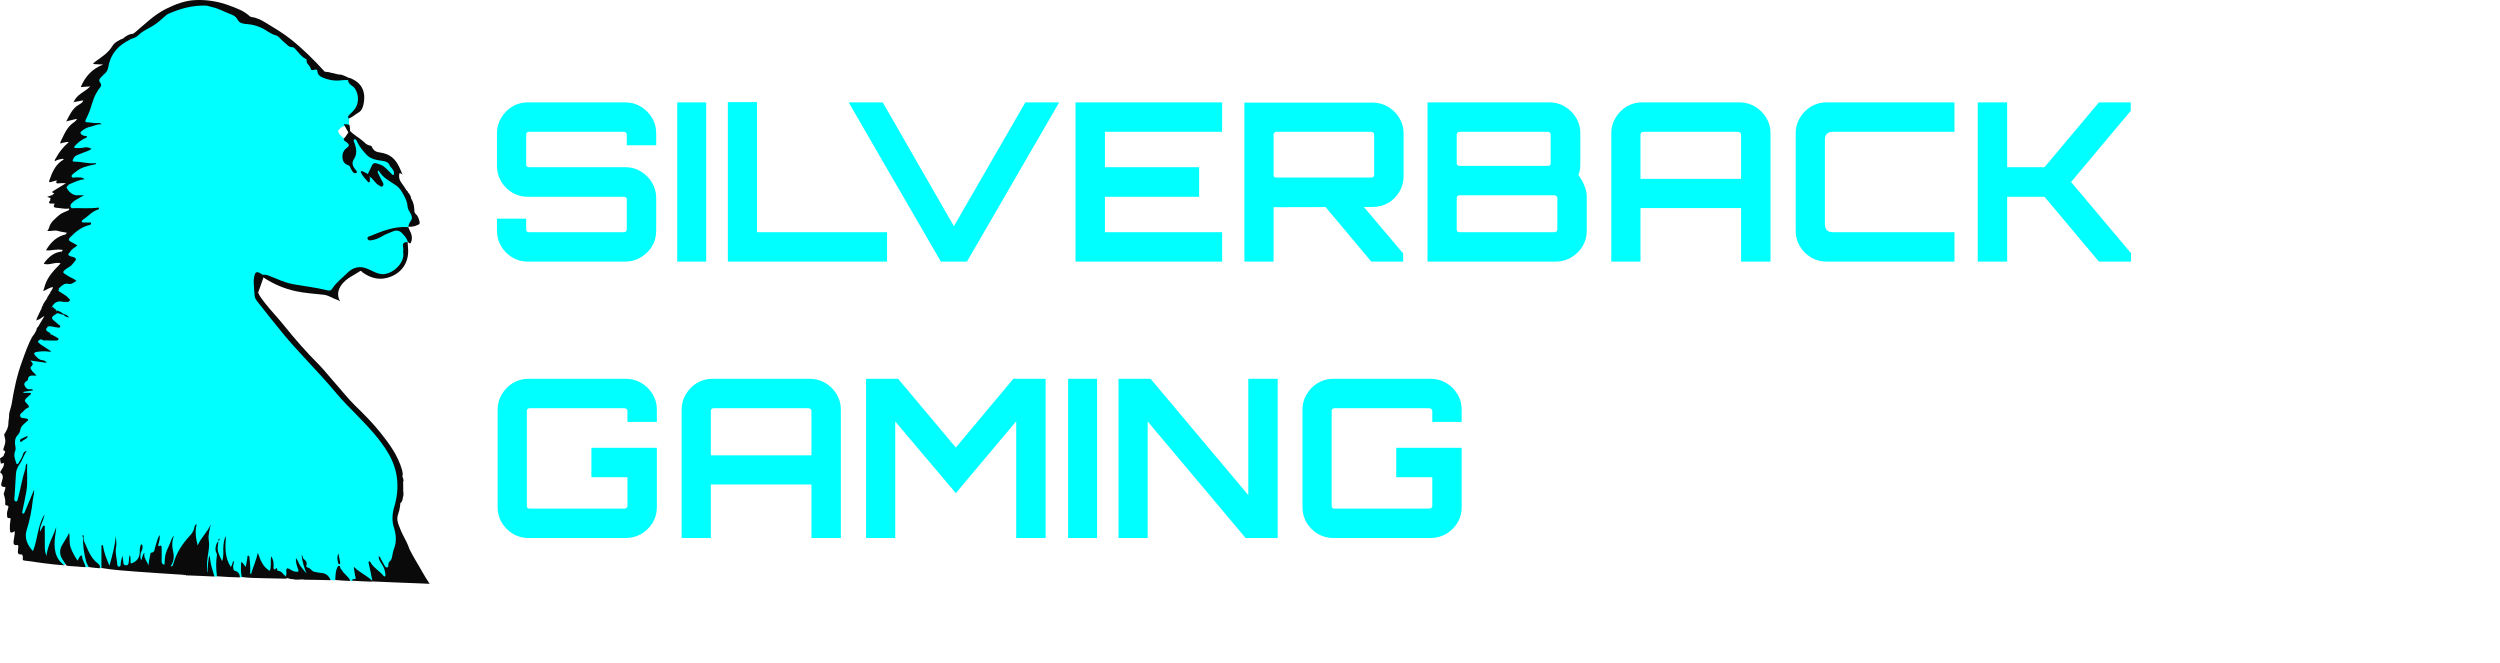 <svg width="407" height="108" viewBox="0 0 407 108" fill="none" xmlns="http://www.w3.org/2000/svg">
<path d="M10.48 91.998C10.546 91.985 10.573 91.952 10.626 91.86C10.739 91.535 10.554 91.365 10.433 91.175C9.811 90.201 9.815 89.425 10.468 88.492C10.756 88.081 10.976 87.633 11.214 87.124C11.013 88.557 11.439 89.762 12.184 90.883C12.584 91.485 12.626 91.492 13.01 90.892C13.041 90.844 13.078 90.8 13.183 90.765C13.381 91.29 13.547 91.841 13.947 92.31C14.104 92.345 14.229 92.354 14.402 92.358C14.568 92.176 14.459 92.022 14.397 91.865C13.874 90.54 13.757 89.133 13.579 87.695C13.58 87.618 13.578 87.585 13.574 87.551C13.566 87.474 13.559 87.58 13.563 87.503C13.566 87.458 13.571 87.462 13.579 87.547C13.693 88.919 14.271 90.059 15.084 91.083C15.453 91.547 15.959 91.897 16.265 92.477C16.342 92.521 16.391 92.532 16.477 92.534C16.688 92.359 16.698 92.139 16.684 91.928C16.625 91.017 16.899 90.115 16.739 89.244C16.789 90.25 17.252 91.161 17.653 92.092C17.688 92.174 17.747 92.281 17.862 92.251C18.019 92.209 18.028 92.053 18.058 91.924C18.381 90.501 18.92 89.119 18.842 87.928C18.757 88.946 18.544 90.269 18.881 91.591C18.919 91.74 18.919 91.899 18.983 92.043C19.068 92.234 19.195 92.371 19.419 92.362C19.657 92.352 19.74 92.181 19.779 91.977C19.847 91.619 19.896 91.258 19.892 91.028C19.875 91.168 19.914 91.439 19.965 91.705C20.024 92.015 20.231 92.165 20.54 92.169C20.869 92.173 21.031 91.989 21.07 91.675C21.094 91.484 21.16 91.296 21.136 91.17C21.14 91.245 21.11 91.392 21.127 91.537C21.159 91.805 21.313 91.926 21.569 91.809C22.156 91.54 22.709 91.247 22.768 90.47C22.802 90.028 22.894 89.588 23.002 89.155C22.905 89.6 22.83 90.049 22.76 90.498C22.739 90.632 22.693 90.763 22.72 90.901C22.75 91.053 22.77 91.226 22.965 91.248C23.131 91.266 23.183 91.121 23.244 90.999C23.311 90.866 23.309 90.708 23.39 90.566C23.363 91.161 23.833 91.55 23.958 92.075C23.981 92.171 24.091 92.215 24.196 92.174C24.319 92.127 24.36 92.013 24.378 91.897C24.433 91.553 24.453 91.204 24.522 90.86C24.593 90.511 24.66 90.18 25.02 89.995C25.198 89.904 25.277 89.708 25.323 89.517C25.474 88.885 25.705 88.277 25.836 87.664C25.822 87.915 25.738 88.173 25.674 88.436C25.607 88.712 25.566 88.982 25.933 89.093C26.179 89.168 26.145 89.39 26.149 89.578C26.159 90.064 26.151 90.549 26.154 91.034C26.154 91.209 26.152 91.384 26.188 91.556C26.239 91.808 26.383 92.002 26.635 92.027C26.942 92.057 26.956 91.764 26.958 91.578C26.972 90.173 27.689 88.986 28.104 87.705C28.138 87.635 28.182 87.745 28.121 87.698C28.109 87.688 28.098 87.704 28.082 87.741C27.886 88.199 27.834 88.675 27.926 89.164C28.107 90.126 28.278 91.084 27.7 91.985C27.635 92.088 27.633 92.212 27.752 92.293C27.859 92.365 27.973 92.35 28.078 92.287C28.276 92.169 28.355 91.964 28.411 91.76C28.888 90.008 29.884 88.576 31.085 87.264C31.432 86.884 31.706 86.449 31.761 86.01C31.54 86.799 31.763 87.65 31.953 88.501C32.031 88.846 32.275 88.884 32.416 88.601C32.89 87.651 33.753 86.956 34.016 86.177C33.882 86.697 33.726 87.467 33.843 88.276C33.917 88.796 33.914 89.323 33.779 89.838C33.529 90.788 33.508 91.756 33.535 92.728C33.539 92.845 33.54 92.963 33.573 93.075C33.611 93.206 33.65 93.356 33.822 93.344C34.005 93.332 34.028 93.168 34.008 93.039C33.899 92.302 34.153 91.576 34.042 90.844C34.171 91.877 34.295 92.909 34.932 93.829C35.054 93.867 35.143 93.875 35.276 93.876C35.509 93.677 35.469 93.441 35.443 93.211C35.348 92.399 35.345 91.589 35.454 90.778C35.48 90.586 35.529 90.379 35.444 90.204C35.134 89.559 35.3 88.922 35.449 88.239C35.501 88.132 35.44 88.21 35.486 88.148C35.524 88.098 35.552 88.04 35.603 88C35.563 88.039 35.534 88.087 35.477 88.162C35.139 89.159 35.33 90.062 35.769 90.935C35.856 91.108 35.936 91.335 36.152 91.321C36.417 91.303 36.433 91.026 36.463 90.831C36.589 90.007 36.478 89.169 36.581 88.342C36.605 88.155 36.565 87.962 36.637 87.793C36.443 88.957 36.619 90.115 36.824 91.27C36.872 91.54 37.043 91.764 37.203 91.981C37.315 92.134 37.418 92.324 37.646 92.299C37.89 92.272 37.814 92 37.947 91.833C37.736 92.661 37.761 92.753 38.386 93.149C38.694 93.344 38.823 93.682 39.088 93.964C39.171 93.995 39.224 93.994 39.316 93.987C39.582 93.714 39.407 93.421 39.407 93.141C39.407 92.738 39.386 92.334 39.415 91.947C39.487 91.919 39.517 91.932 39.55 91.964C39.696 92.107 39.773 92.414 39.997 92.362C40.251 92.303 40.213 91.983 40.268 91.766C40.335 91.503 40.35 91.229 40.419 90.94C40.574 91.567 40.582 92.182 40.573 92.799C40.571 92.974 40.566 93.15 40.611 93.321C40.646 93.455 40.693 93.593 40.866 93.583C41.004 93.576 41.055 93.462 41.084 93.347C41.334 92.373 41.806 91.47 41.976 90.429C42.258 90.846 42.338 91.323 42.518 91.737C42.77 92.316 43.29 92.515 43.63 92.937C43.836 93.194 44.017 93.118 44.116 92.805C44.282 92.278 44.229 91.733 44.249 91.147C44.4 91.556 44.36 91.94 44.388 92.316C44.408 92.58 44.485 92.731 44.805 92.831C45.184 92.949 45.566 93.159 45.878 93.445C46.034 93.588 46.174 93.753 46.42 93.836C46.751 93.803 46.739 93.566 46.765 93.359C46.844 92.7 46.843 92.698 47.455 93.007C47.699 93.13 47.949 93.222 48.224 93.225C48.696 93.228 48.816 93.079 48.678 92.628C48.541 92.184 48.449 91.728 48.294 91.288C48.598 92.037 49.075 92.666 49.6 93.263C49.686 93.361 49.787 93.493 49.935 93.422C50.083 93.351 50.086 93.177 50.021 93.064C49.631 92.389 49.6 91.576 49.215 90.9C49.335 91.093 49.499 91.254 49.633 91.44C49.795 91.666 49.685 91.933 49.745 92.175C49.778 92.31 49.824 92.454 49.945 92.516C50.632 92.872 51.218 93.507 52.051 93.468C52.684 93.439 53.085 93.772 53.496 94.15C53.596 94.241 53.695 94.332 53.845 94.423C54.076 94.462 54.276 94.477 54.524 94.482C54.805 94.097 54.769 93.662 54.833 93.25C54.877 92.966 54.883 92.675 55.138 92.418C55.734 93.164 56.297 93.93 57.075 94.545C57.158 94.578 57.211 94.587 57.303 94.586C58.035 94.211 58.035 94.211 57.878 93.311C57.839 93.085 57.826 92.858 57.822 92.594C58.65 93.368 59.595 93.931 60.552 94.536C60.892 94.37 60.742 94.124 60.678 93.921C60.463 93.234 60.376 92.522 60.243 91.808C60.786 92.545 61.568 93.018 62.167 93.685C62.304 93.838 62.481 94.03 62.711 93.913C62.962 93.785 62.894 93.518 62.877 93.288C62.816 92.43 62.231 91.814 61.914 91.126C62.114 91.431 62.279 91.812 62.506 92.158C62.633 92.351 62.769 92.495 63.009 92.478C63.281 92.459 63.294 92.226 63.386 92.033C63.768 91.232 64.002 90.386 64.268 89.542C64.66 88.299 64.666 87.067 64.299 85.882C63.938 84.718 64.027 83.632 64.35 82.517C65.288 79.282 64.922 76.223 63.139 73.358C62.276 71.974 61.246 70.719 60.139 69.531C57.534 66.736 54.875 63.993 52.409 61.064C51.242 59.679 49.953 58.393 48.712 57.07C47.256 55.518 45.958 53.834 44.57 52.226C43.698 51.216 42.914 50.137 42.101 49.08C41.812 48.705 41.598 48.3 41.567 47.771C41.605 46.897 41.383 46.071 41.529 45.238C41.666 44.457 41.745 44.406 42.456 44.708C42.545 44.746 42.631 44.789 42.763 44.839C43.628 44.916 44.349 45.299 45.091 45.607C46.16 46.051 47.255 46.37 48.402 46.556C49.971 46.809 51.549 47.02 53.098 47.384C53.575 47.496 53.986 47.433 54.276 47.015C55.044 45.907 56.096 45.096 57.088 44.221C57.831 43.567 58.688 43.536 59.569 43.846C60.001 43.999 60.423 44.188 60.839 44.391C63.115 45.502 65.794 43.791 65.809 41.225C65.811 40.915 65.834 40.603 65.8 40.296C65.755 39.889 65.899 39.621 66.311 39.449C66.394 39.357 66.431 39.288 66.428 39.208C66.394 38.245 65.029 37.208 64.109 37.471C63.407 37.672 62.743 37.98 62.103 38.332C61.68 38.565 61.242 38.756 60.776 38.875C60.563 38.929 60.332 39.024 60.129 38.814C60.215 38.539 60.468 38.517 60.672 38.445C61.233 38.248 61.794 38.056 62.336 37.807C63.272 37.378 64.239 37.101 65.284 37.198C65.629 37.23 65.972 37.176 66.345 37.046C66.413 37.013 66.439 36.998 66.498 36.951C66.712 36.625 66.84 36.304 67.025 36.008C67.387 35.426 67.082 34.893 66.768 34.343C66.62 33.981 66.533 33.649 66.467 33.303C66.233 32.084 65.618 31.044 64.733 30.223C64.311 29.832 63.771 29.532 63.282 29.194C62.761 28.834 62.213 28.506 61.912 27.902C61.846 27.769 61.729 27.619 61.548 27.696C61.348 27.781 61.37 27.975 61.405 28.149C61.447 28.36 61.56 28.544 61.651 28.735C61.81 29.067 61.984 29.391 62.144 29.721C62.202 29.843 62.258 29.99 62.131 30.095C62 30.203 61.876 30.098 61.768 30.023C61.483 29.826 61.216 29.61 61.002 29.327C60.818 29.082 60.635 28.825 60.278 28.732C60.014 28.886 60.143 29.173 59.979 29.392C59.559 29.053 59.281 28.611 58.93 28.117C59.317 28.104 59.546 28.372 59.882 28.367C60.291 28.169 60.326 27.768 60.476 27.442C60.812 26.711 60.983 26.634 61.723 26.898C62.13 27.043 62.48 27.272 62.789 27.571C63.039 27.813 63.272 28.072 63.529 28.306C63.693 28.456 63.865 28.703 64.114 28.545C64.365 28.386 64.346 28.065 64.222 27.86C63.735 27.053 63.403 26.076 62.212 26.02C60.506 25.938 59.398 24.927 58.57 23.518C58.394 23.219 58.243 22.9 57.984 22.659C57.884 22.566 57.762 22.49 57.619 22.561C57.474 22.633 57.468 22.776 57.482 22.914C57.51 23.205 57.573 23.494 57.673 23.764C57.928 24.451 57.864 25.123 57.512 25.728C57.095 26.442 57.201 27.049 57.691 27.65C57.748 27.719 57.825 27.797 57.77 27.91L56.065 26.135C55.762 25.535 55.93 24.756 56.463 24.287C57.022 23.796 57.054 23.546 56.522 23.01C56.144 22.628 54.836 21.77 55.089 21.205L55.529 20.759L56.411 20.314C56.851 20.314 56.964 20.611 56.851 20.314C56.767 20.094 56.825 19.631 56.865 19.359C56.815 18.802 57.216 18.56 57.514 18.29C58.557 17.343 58.611 16.195 58.23 14.952C58.085 14.481 57.791 14.083 57.406 13.793C57.12 13.578 56.914 13.319 56.697 12.997C56.33 12.823 55.982 12.859 55.642 12.905C54.69 13.035 53.775 12.87 52.874 12.58C52.374 12.419 51.985 12.13 51.826 11.593C51.768 11.397 51.651 11.18 51.448 11.206C50.611 11.316 50.436 10.615 50.19 10.107C50.014 9.743 49.827 9.462 49.511 9.218C49.069 8.878 48.695 8.455 48.328 8.032C48.161 7.841 47.997 7.612 47.752 7.567C46.775 7.387 46.236 6.558 45.501 6.028C45.191 5.804 44.908 5.577 44.551 5.418C43.785 5.075 43.103 4.572 42.333 4.219C41.814 3.981 41.33 3.757 40.754 3.782C40.408 3.798 40.074 3.739 39.732 3.657C39.251 3.54 38.897 3.298 38.647 2.875C38.406 2.468 38.035 2.243 37.586 2.138C37.131 2.033 36.711 1.851 36.34 1.561C36.248 1.49 36.154 1.411 36.043 1.385C34.748 1.084 33.499 0.599 32.109 0.767C30.451 0.966 28.882 1.419 27.37 2.101C26.677 2.414 26.212 3.047 25.607 3.49C25.063 3.889 24.548 4.321 23.893 4.532C23.576 4.634 23.325 4.858 23.085 5.08C22.554 5.569 21.96 5.953 21.259 6.249C19.205 7.163 17.878 8.639 17.466 10.864C17.362 11.422 17.024 11.8 16.639 12.157C16.188 12.576 15.839 13.008 16.207 13.672C16.324 13.883 16.194 14.082 16.069 14.262C15.34 15.305 14.864 16.456 14.57 17.698C14.441 18.243 14.123 18.725 13.906 19.243C13.655 19.839 13.744 19.983 14.381 20.082C14.914 20.166 15.446 20.221 15.78 20.163C15.244 20.324 14.489 20.453 13.808 20.815C13.453 21.004 13.028 21.192 13.017 21.657C13.006 22.062 13.445 22.14 13.765 22.321C13.3 22.642 12.831 22.876 12.472 23.256C12.257 23.484 11.861 23.685 12.012 24.05C12.149 24.382 12.553 24.246 12.849 24.266C13.158 24.287 13.46 24.216 13.765 24.181C13.986 24.156 14.218 24.115 14.477 24.306C13.829 24.64 13.153 24.797 12.535 25.091C12.16 25.268 11.907 25.529 11.757 25.902C11.636 26.198 11.736 26.447 12.054 26.445C13.069 26.439 14.047 26.885 15.074 26.677C14.051 26.885 13.056 27.156 12.231 27.85C12.083 27.974 11.93 28.094 11.803 28.24C11.655 28.411 11.428 28.574 11.542 28.836C11.643 29.067 11.897 29.031 12.103 29.042C12.466 29.061 12.831 29.027 13.22 29.074C12.621 29.287 12.044 29.484 11.488 29.737C11.186 29.874 10.905 30.042 10.774 30.425C10.82 31.123 11.629 31.874 12.363 31.94C12.61 31.963 12.858 31.963 13.113 31.936C12.517 32.27 11.889 32.55 11.427 33.133C11.382 33.25 11.377 33.332 11.375 33.457C11.376 33.526 11.379 33.554 11.392 33.623C11.46 33.799 11.555 33.899 11.72 33.986C13.059 34.12 14.361 34.017 15.661 34.056C14.806 34.403 14.183 35.107 13.439 35.64C13.277 35.756 13.159 35.921 13.24 36.139C13.312 36.335 13.498 36.352 13.671 36.37C13.918 36.397 14.168 36.373 14.48 36.398C14.345 36.542 14.2 36.555 14.077 36.6C13.03 36.987 12.15 37.623 11.396 38.444C10.966 38.912 11.013 39.196 11.554 39.562C11.758 39.7 12.011 39.762 12.197 39.979C12.002 40.305 11.619 40.425 11.386 40.758C11.352 40.815 11.34 40.838 11.292 40.931C11.244 41.023 11.231 41.046 11.199 41.102C11.167 41.159 11.154 41.182 11.124 41.24C11.074 41.351 11.053 41.428 11.063 41.55C11.221 41.862 11.505 41.891 11.758 41.966C12.108 42.07 12.194 42.245 11.956 42.553C11.742 42.829 11.529 43.1 11.23 43.292C11.02 43.428 10.809 43.564 10.612 43.719C10.062 44.152 10.073 44.453 10.647 44.829C11.161 45.166 11.713 45.434 12.24 45.708C11.785 45.959 11.311 46.097 10.765 46.043C10.425 46.01 10.117 46.254 9.819 46.509C9.775 46.559 9.758 46.58 9.696 46.664C9.635 46.751 9.62 46.773 9.584 46.828C9.551 46.885 9.538 46.909 9.51 46.969C9.461 47.109 9.435 47.214 9.443 47.363C9.643 47.779 10.059 47.847 10.357 48.077C10.637 48.294 11.15 48.524 11.043 48.826C10.916 49.183 10.405 48.975 10.059 48.932C9.317 48.84 8.725 49.147 8.379 49.869C8.445 50.1 8.626 50.175 8.784 50.326C8.892 50.413 8.974 50.471 9.074 50.567C9.125 50.606 9.146 50.62 9.204 50.651C9.625 50.785 9.952 51.037 10.372 51.172C10.533 51.276 10.652 51.377 10.886 51.412C10.655 51.392 10.543 51.295 10.387 51.196C10.03 51.06 9.733 50.854 9.326 50.907C9.135 50.956 8.999 51.029 8.869 51.11C8.235 51.507 8.198 51.902 8.758 52.379C9.015 52.598 9.283 52.803 9.538 53.096C8.906 53.207 8.347 52.815 7.75 53.111C7.255 53.643 7.265 53.77 7.81 54.177C7.918 54.258 8.03 54.333 8.163 54.45C8.514 54.714 8.893 54.862 9.28 55.21C8.585 55.35 7.97 55.264 7.323 55.277C7.111 55.244 6.954 55.154 6.782 55.139C6.513 55.116 6.271 55.209 6.137 55.442C5.991 55.697 6.184 55.889 6.353 56.043C6.784 56.433 7.278 56.732 7.827 57.058C7.286 56.987 6.793 57.073 6.297 57.071C5.983 57.069 5.659 57.131 5.519 57.462C5.379 57.793 5.636 58.002 5.829 58.215C6.14 58.556 6.518 58.766 7.098 58.807C6.47 58.784 5.971 58.661 5.466 58.589C4.915 58.51 4.838 58.624 5.069 59.134C5.129 59.265 5.187 59.399 5.071 59.509C4.647 59.914 4.931 60.238 5.175 60.57C5.277 60.709 5.426 60.806 5.554 60.998C4.97 60.932 4.497 61.024 4.38 61.695C4.362 61.803 4.245 61.88 4.161 61.96C3.884 62.219 3.732 62.519 3.911 62.894C4.099 63.289 4.376 63.559 4.841 63.478C4.587 63.545 4.301 63.524 4.028 63.593C3.872 63.632 3.713 63.71 3.726 63.891C3.738 64.049 3.908 64.062 4.038 64.096C4.236 64.149 4.456 64.059 4.647 64.18C4.622 64.341 4.488 64.4 4.397 64.491C3.763 65.13 3.754 65.134 4.286 65.865C4.452 66.093 4.429 66.239 4.208 66.39C3.887 66.609 3.612 66.883 3.368 67.183C2.975 67.669 3.103 68.036 3.706 68.206C3.885 68.257 4.087 68.251 4.255 68.426C4.059 68.758 3.673 68.903 3.502 69.224C3.134 69.921 2.881 70.681 2.379 71.306C2.345 71.35 2.325 71.415 2.328 71.471C2.397 72.625 2.08 73.776 2.311 74.931C2.342 75.084 2.384 75.233 2.463 75.368C2.684 75.748 2.904 75.752 3.143 75.391C3.432 74.954 3.675 74.496 3.835 73.994C3.613 74.641 3.241 75.196 2.877 75.769C2.576 76.242 2.425 76.83 2.401 77.429C2.356 78.571 2.313 79.714 2.193 80.851C2.178 80.987 2.174 81.123 2.195 81.258C2.233 81.505 2.323 81.723 2.609 81.734C2.869 81.744 2.974 81.538 3.03 81.326C3.182 80.745 3.352 80.168 3.485 79.581C3.717 78.56 3.908 77.528 4.221 76.527C4.285 76.323 4.317 76.111 4.265 75.892C4.364 78.246 4.175 80.567 3.568 82.847C3.494 83.125 3.314 83.539 3.688 83.674C4.128 83.834 4.177 83.35 4.305 83.075C4.723 82.181 5.112 81.273 5.322 80.722C5.01 82.455 4.725 84.6 4.096 86.677C3.857 87.469 4.136 88.249 4.562 88.952C4.612 89.034 4.669 89.115 4.736 89.183C4.955 89.403 4.982 89.917 5.374 89.829C5.719 89.751 5.68 89.284 5.779 88.985C6.046 88.174 6.246 87.349 6.328 86.491C6.406 85.685 6.766 84.953 7.047 84.204C6.81 84.934 6.419 85.617 6.397 86.451C6.431 86.517 6.45 86.54 6.512 86.573C6.821 86.487 6.86 86.197 7.09 85.957C7.159 86.34 7.116 86.676 7.127 87.006C7.156 87.916 7.065 88.83 7.189 89.737C7.21 89.891 7.236 90.045 7.285 90.192C7.323 90.304 7.375 90.422 7.506 90.433C7.674 90.447 7.75 90.313 7.766 90.177C7.921 88.884 8.674 87.791 8.949 86.539C8.96 86.49 8.989 86.443 8.956 86.499C8.707 87.752 8.513 89.114 9.052 90.449C9.321 91.115 9.688 91.739 10.48 91.998Z" fill="#00FFFF"/>
<path d="M10.47 92.035C8.881 90.874 8.756 89.199 8.957 87.421C9.018 86.883 9.134 86.353 9.157 85.802C8.663 87.325 7.772 88.697 7.561 90.492C7.374 89.954 7.295 89.565 7.296 89.156C7.297 88.091 7.298 87.027 7.291 85.962C7.29 85.822 7.369 85.612 7.161 85.571C7.011 85.542 6.963 85.725 6.901 85.842C6.784 86.064 6.67 86.287 6.52 86.531C6.438 85.802 6.856 85.183 7.05 84.501C7.122 84.25 7.226 84.008 7.254 83.744C6.093 85.573 6.157 87.787 5.369 89.719C4.582 88.916 3.913 87.648 4.317 86.393C4.846 84.755 5.158 83.067 5.35 81.353C5.41 80.82 5.624 80.305 5.546 79.738C5.214 80.528 4.881 81.317 4.55 82.107C4.378 82.517 4.214 82.93 4.035 83.337C3.978 83.468 3.939 83.682 3.732 83.604C3.541 83.533 3.622 83.35 3.652 83.201C3.869 82.123 4.102 81.048 4.296 79.966C4.56 78.485 4.339 76.989 4.43 75.434C4.068 75.698 4.216 76.049 4.125 76.322C3.597 77.92 3.358 79.592 2.911 81.211C2.86 81.395 2.846 81.645 2.601 81.629C2.312 81.611 2.322 81.343 2.341 81.133C2.463 79.785 2.492 78.431 2.6 77.084C2.642 76.562 2.85 76.025 3.192 75.561C3.654 74.932 3.823 74.138 4.365 73.403C3.909 73.481 3.809 73.738 3.741 73.981C3.597 74.493 3.291 74.914 3.033 75.363C2.902 75.59 2.734 75.664 2.638 75.373C2.43 74.74 2.174 74.102 2.471 73.419C2.67 72.963 2.415 72.514 2.434 72.054C2.452 71.604 2.518 71.218 2.828 70.891C3.083 70.623 3.253 70.335 3.318 69.943C3.419 69.331 3.949 69.003 4.362 68.607C4.451 68.521 4.641 68.487 4.578 68.309C4.526 68.162 4.358 68.19 4.239 68.139C3.922 68.005 3.424 68.204 3.294 67.767C3.166 67.334 3.647 67.174 3.865 66.9C4.007 66.72 4.175 66.554 4.397 66.465C4.776 66.313 4.794 66.135 4.501 65.837C3.888 65.214 3.9 65.2 4.544 64.578C4.654 64.472 4.779 64.38 4.9 64.286C4.976 64.227 5.072 64.174 5.039 64.061C5.005 63.944 4.889 63.958 4.797 63.957C4.473 63.954 4.149 63.956 3.826 63.956C3.819 63.904 3.811 63.851 3.804 63.799C4.326 63.716 4.847 63.632 5.404 63.543C5.272 63.296 5.061 63.363 4.901 63.377C4.439 63.417 4.182 63.167 4.013 62.784C3.834 62.375 4.128 62.182 4.392 61.981C4.437 61.946 4.527 61.917 4.528 61.882C4.577 60.87 5.354 61.213 5.939 61.144C5.653 60.765 5.243 60.544 5.063 60.13C5.016 60.02 4.882 59.924 5.009 59.771C5.446 59.245 5.442 59.243 4.946 58.692C5.839 58.818 6.678 58.937 7.587 59.066C7.407 58.704 7.092 58.664 6.851 58.631C6.336 58.562 6.044 58.211 5.729 57.876C5.459 57.59 5.546 57.362 5.91 57.304C6.583 57.196 7.264 57.14 7.945 57.241C8.055 57.257 8.157 57.326 8.316 57.195C7.824 56.873 7.353 56.566 6.885 56.257C6.756 56.173 6.61 56.1 6.514 55.986C6.393 55.841 6.063 55.732 6.242 55.502C6.386 55.318 6.648 55.117 6.943 55.362C7.01 55.417 7.121 55.418 7.254 55.444C7.442 55.269 7.67 55.287 7.853 55.199C8.156 55.054 8.43 54.886 8.247 54.432C8.194 54.126 7.945 54.105 7.779 53.998C7.447 53.783 7.4 53.559 7.74 53.264C7.869 52.8 7.541 52.864 7.328 52.877C6.954 52.9 6.595 53.01 6.216 53.204C6.097 53.279 6.038 53.347 5.976 53.468C5.926 53.752 6.034 54.048 5.687 54.214C5.623 54.28 5.595 54.324 5.554 54.406C5.508 54.551 5.422 54.616 5.315 54.719C4.548 56.055 4.089 57.481 3.577 58.879C2.767 61.087 2.279 63.382 1.909 65.704C1.82 66.26 1.591 66.782 1.487 67.384C1.487 67.584 1.478 67.737 1.472 67.936C1.421 68.301 1.36 68.619 1.361 68.946C1.364 69.61 1.054 70.154 0.682 70.719C0.686 70.993 0.804 71.2 0.833 71.47C0.962 72.081 0.7 72.576 0.537 73.132C0.544 73.2 0.551 73.226 0.583 73.285C0.786 73.412 0.939 73.512 0.774 73.748C0.676 73.888 0.61 74.046 0.575 74.259C0.548 74.591 0.548 74.882 0.583 75.214C0.793 75.844 0.378 76.221 0.09 76.73C0.051 76.835 0.047 76.862 0.045 76.932C0.64 77.359 0.46 77.85 0.297 78.394C0.187 78.76 0.012 79.297 0.761 79.279C0.933 79.274 0.887 79.433 0.858 79.542C0.808 79.729 0.754 79.915 0.7 80.101C0.662 80.231 0.576 80.379 0.618 80.494C0.805 80.998 0.903 81.507 0.845 82.048C0.834 82.157 0.926 82.291 1.052 82.293C1.487 82.297 1.379 82.56 1.304 82.805C1.208 83.121 1.109 83.441 1.147 83.773C1.176 84.027 1.056 84.399 1.568 84.338C1.793 84.311 1.713 84.57 1.695 84.698C1.632 85.159 1.582 85.619 1.601 86.086C1.629 86.788 1.775 86.867 2.401 86.477C2.43 87.04 2.266 87.561 2.213 88.094C2.175 88.476 2.207 88.824 2.777 88.734C2.857 88.716 2.9 88.717 2.957 88.766C3.011 89.087 2.952 89.371 2.916 89.657C2.872 90.002 2.924 90.298 3.374 90.252C3.613 90.228 3.66 90.388 3.723 90.597C3.73 90.724 3.726 90.812 3.708 90.942C3.692 91.135 3.736 91.224 3.914 91.248C6.08 91.535 8.238 91.895 10.47 92.035Z" fill="#090A09"/>
<path d="M41.45 47.716C41.368 48.282 41.604 48.716 41.901 49.093C43.342 50.921 44.778 52.752 46.265 54.54C47.31 55.798 48.418 57.004 49.528 58.205C51.356 60.185 53.198 62.149 54.929 64.22C55.903 65.385 57.001 66.446 58.059 67.538C59.987 69.531 61.925 71.526 63.31 73.956C64.85 76.657 65.074 79.54 64.186 82.519C63.852 83.642 63.767 84.737 64.139 85.913C64.498 87.043 64.596 88.255 64.111 89.424C64.008 89.671 63.973 89.946 63.914 90.209C63.82 90.632 63.822 91.081 63.437 91.402C63.286 91.527 63.221 91.762 63.22 91.987C63.219 92.137 63.25 92.321 63.045 92.367C62.846 92.412 62.725 92.294 62.635 92.124C62.434 91.75 62.233 91.375 62.018 91.009C61.928 90.855 61.921 90.626 61.638 90.563C61.649 91.181 62.024 91.617 62.303 92.071C62.587 92.535 62.685 93.032 62.753 93.549C62.764 93.636 62.745 93.768 62.689 93.814C62.571 93.909 62.472 93.791 62.404 93.706C61.787 92.94 60.86 92.483 60.356 91.604C60.291 91.491 60.224 91.316 60.065 91.414C59.938 91.492 60.014 91.655 60.043 91.788C60.24 92.668 60.432 93.548 60.596 94.454C60.526 94.52 60.511 94.567 60.543 94.654C63.158 94.782 65.749 94.878 68.339 94.975C68.857 94.994 69.374 95.018 69.942 95.043C69.117 93.838 68.441 92.505 67.663 91.236C67.309 90.659 67.001 90.052 66.672 89.417C66.391 88.59 65.997 87.859 65.614 87.124C65.308 86.538 65.08 85.924 64.848 85.309C64.642 84.764 64.624 84.215 64.83 83.662C64.972 83.282 65.066 82.888 65.123 82.443C65.132 82.251 65.146 82.103 65.174 81.925C65.599 81.596 65.531 81.101 65.676 80.642C65.734 80.24 65.597 79.89 65.646 79.49C65.63 79.13 65.629 78.817 65.635 78.451C65.772 78.182 65.644 77.984 65.571 77.742C65.535 77.648 65.523 77.594 65.523 77.499C65.608 77.138 65.537 76.83 65.447 76.481C64.768 74.132 63.382 72.247 61.919 70.415C60.664 68.842 59.241 67.423 57.805 66.021C56.572 64.818 55.529 63.447 54.38 62.171C53.515 61.21 52.732 60.177 51.817 59.26C49.839 57.278 47.993 55.176 46.24 52.987C45.227 51.721 44.091 50.557 43.092 49.279C42.691 48.767 42.275 48.252 42.005 47.599C41.782 47.496 41.611 47.508 41.45 47.716Z" fill="#090A09"/>
<path d="M34.918 93.864C34.676 92.962 34.312 92.087 34.23 91.133C34.209 90.887 34.159 90.644 34.068 90.397C33.924 91.33 33.717 92.257 33.879 93.256C33.642 92.882 33.631 91.893 33.806 90.675C33.934 89.783 34.135 88.913 33.986 87.978C33.847 87.109 34.127 86.233 34.32 85.348C33.805 86.605 32.746 87.478 32.179 88.79C31.875 87.583 31.718 86.493 32.023 85.326C31.672 85.459 31.686 85.711 31.648 85.892C31.545 86.388 31.296 86.802 30.967 87.152C29.693 88.506 28.703 90.022 28.203 91.84C28.115 92.159 28.093 92.153 27.768 92.189C28.267 91.471 28.389 90.688 28.195 89.839C27.995 88.96 27.963 88.084 28.333 87.216C27.898 87.598 27.822 88.155 27.603 88.634C27.363 89.162 27.093 89.688 26.953 90.245C26.817 90.779 26.83 91.352 26.775 91.944C26.409 91.863 26.309 91.655 26.316 91.326C26.332 90.627 26.33 89.927 26.316 89.229C26.311 89.02 26.365 88.703 25.94 88.895C25.77 88.971 25.7 88.857 25.799 88.563C25.96 88.087 26.021 87.601 26.023 87.095C25.581 87.642 25.529 88.342 25.29 88.966C25.138 89.362 25.273 89.95 24.586 89.983C24.47 89.988 24.498 90.175 24.471 90.285C24.331 90.873 24.222 91.467 24.156 92.082C24.003 91.36 23.293 90.838 23.529 89.999C23.116 90.297 23.245 90.807 22.962 91.204C22.767 90.622 22.843 90.115 23.08 89.625C23.213 89.349 23.238 89.068 23.183 88.777C23.171 88.715 23.091 88.666 23.042 88.611C22.99 88.661 22.905 88.705 22.892 88.764C22.833 89.027 22.747 89.296 22.756 89.56C22.792 90.505 22.523 91.238 21.592 91.644C21.32 91.763 21.263 91.754 21.248 91.47C21.228 91.102 21.299 90.723 21.142 90.362C20.943 90.792 21.041 91.258 20.923 91.697C20.849 91.971 20.739 92.041 20.495 92.031C20.239 92.02 20.117 91.901 20.094 91.64C20.064 91.302 20.007 90.967 19.941 90.475C19.748 91.046 19.662 91.475 19.634 91.917C19.624 92.076 19.625 92.241 19.406 92.248C19.21 92.255 19.108 92.106 19.101 91.959C19.055 91.021 18.71 90.117 18.892 89.145C19.004 88.547 18.913 87.91 18.852 87.276C18.71 88.928 18.258 90.513 17.818 92.099C17.371 91.048 16.904 89.963 16.767 88.757C16.684 88.766 16.6 88.776 16.517 88.785C16.517 89.994 16.517 91.202 16.516 92.467C18.373 92.792 20.246 92.905 22.115 93.054C24.672 93.258 27.234 93.396 29.846 93.575C29.916 93.596 29.934 93.604 29.982 93.604C30.074 93.592 30.137 93.59 30.227 93.604C30.27 93.649 30.285 93.676 30.331 93.669C31.865 93.713 33.368 93.792 34.918 93.864Z" fill="#090A09"/>
<path d="M46.538 93.847C46.081 93.518 45.857 92.945 45.225 92.915C45.069 92.907 45.146 92.642 45.095 92.505C44.88 92.42 44.846 92.856 44.624 92.666C44.474 92.536 44.542 92.338 44.542 92.17C44.541 91.653 44.549 91.137 44.144 90.561C43.999 91.445 44.207 92.245 43.923 92.931C42.788 92.314 42.402 91.166 41.977 90.003C41.717 91.212 41.198 92.308 40.871 93.478C40.645 93.382 40.737 93.178 40.741 93.03C40.764 92.294 40.699 91.564 40.62 90.835C40.603 90.68 40.611 90.469 40.425 90.471C40.2 90.472 40.297 90.704 40.272 90.84C40.183 91.312 40.101 91.785 40.007 92.308C39.768 92.035 39.649 91.694 39.274 91.461C39.215 92.303 39.187 93.094 39.358 93.933C40.475 94.103 41.6 94.094 42.723 94.127C44.001 94.164 45.278 94.194 46.599 94.21C46.663 94.076 46.665 93.962 46.538 93.847Z" fill="#090A09"/>
<path d="M46.533 93.785C46.538 93.922 46.576 94.019 46.628 94.155C46.964 94.026 47.248 94.371 47.611 94.27C48.112 94.436 48.58 94.339 49.096 94.339C49.211 94.319 49.273 94.31 49.363 94.319C49.408 94.359 49.426 94.381 49.473 94.373C50.926 94.383 52.349 94.423 53.825 94.455C53.629 93.863 53.088 93.379 52.608 93.318C52.145 93.259 51.673 93.194 51.206 93.099C50.716 92.999 50.525 92.391 49.982 92.374C49.935 92.372 49.832 92.15 49.862 92.074C50.075 91.542 49.75 91.24 49.41 90.955C49.215 90.792 49.348 90.507 49.102 90.371C49.187 91.401 49.534 92.359 49.88 93.356C49.676 93.108 49.462 92.866 49.269 92.608C49.063 92.332 48.83 92.075 48.691 91.75C48.558 91.438 48.401 91.136 48.188 90.848C48.1 91.505 48.337 92.112 48.543 92.694C48.675 93.07 48.587 93.076 48.291 93.083C47.861 93.093 47.524 92.872 47.18 92.665C46.786 92.427 46.579 92.474 46.612 92.997C46.627 93.244 46.665 93.501 46.533 93.785Z" fill="#090A09"/>
<path d="M35.547 88.121C35.165 88.426 34.938 89.455 35.187 89.9C35.29 90.084 35.34 90.259 35.309 90.443C35.129 91.553 35.183 92.66 35.319 93.818C36.551 93.917 37.782 93.966 39.066 94.005C39.029 93.46 38.8 93.056 38.226 92.919C37.971 92.858 38.004 92.601 37.965 92.395C37.895 92.034 38.149 91.698 38.045 91.297C37.77 91.566 37.888 91.964 37.568 92.29C36.541 90.703 36.662 88.992 36.786 87.279C36.527 87.623 36.387 88.275 36.354 89.215C36.33 89.887 36.451 90.571 36.154 91.339C35.756 90.48 35.283 89.744 35.475 88.802C35.517 88.596 35.524 88.382 35.547 88.121Z" fill="#090A09"/>
<path d="M13.931 92.342C13.868 91.712 13.354 91.239 13.366 90.552C13.369 90.331 13.093 90.476 13.019 90.576C12.873 90.774 12.777 91.009 12.636 91.272C12.168 90.612 11.795 89.925 11.511 89.17C11.214 88.383 11.419 87.57 11.247 86.758C10.91 87.537 10.384 88.198 10.012 88.936C9.613 89.729 9.77 90.557 10.312 91.283C10.427 91.437 10.53 91.6 10.645 91.779C10.737 92.111 10.986 92.129 11.243 92.147C12.124 92.211 13.004 92.281 13.931 92.342Z" fill="#090A09"/>
<path d="M16.241 92.514C16.351 92.158 16.171 91.911 15.917 91.721C14.701 90.809 14.277 89.399 13.682 88.098C13.615 87.951 13.649 87.757 13.636 87.537C13.616 87.473 13.597 87.459 13.549 87.466C13.449 88.802 13.693 90.076 14.007 91.341C14.091 91.68 14.258 91.98 14.443 92.314C15.029 92.409 15.609 92.464 16.241 92.514Z" fill="#090A09"/>
<path d="M60.517 94.694C60.568 94.64 60.568 94.595 60.568 94.515C59.65 93.651 58.468 93.176 57.586 92.251C57.659 92.734 57.719 93.219 57.81 93.699C57.868 94.004 58.103 94.369 57.481 94.274C57.376 94.258 57.353 94.394 57.343 94.534C58.383 94.619 59.424 94.66 60.517 94.694Z" fill="#090A09"/>
<path d="M57.053 94.576C56.769 93.885 56.07 93.509 55.683 92.866C55.605 92.736 55.477 92.635 55.407 92.503C55.339 92.376 55.412 92.136 55.225 92.12C55 92.1 54.931 92.339 54.858 92.508C54.602 93.102 54.631 93.743 54.573 94.421C55.382 94.509 56.191 94.545 57.053 94.576Z" fill="#090A09"/>
<path d="M30.007 93.619C29.992 93.589 29.974 93.582 29.926 93.582C29.915 93.629 29.932 93.669 29.95 93.71C29.968 93.688 29.986 93.665 30.007 93.619Z" fill="#090A09"/>
<path d="M30.352 93.657C30.346 93.626 30.328 93.617 30.282 93.615C30.269 93.663 30.266 93.731 30.352 93.657Z" fill="#090A09"/>
<path d="M88.998 100.833C88.992 100.843 89.005 100.822 88.998 100.833Z" fill="#090A09"/>
<path d="M80.516 107.994C80.526 107.998 80.537 108.002 80.533 107.999C80.518 107.992 80.516 107.994 80.516 107.994Z" fill="#090A09"/>
<path d="M71.284 62.8C71.273 62.778 71.253 62.775 71.206 62.786C71.211 62.806 71.243 62.812 71.284 62.8Z" fill="#090A09"/>
<path d="M84.491 97.571C84.481 97.566 84.501 97.576 84.491 97.571Z" fill="#090A09"/>
<path d="M12.518 19.438C12.371 19.599 12.26 19.768 12.105 19.865C10.904 20.614 10.449 21.89 9.858 23.071C9.828 23.132 9.84 23.215 9.822 23.379C10.215 23.198 10.588 23.184 10.998 23.105C11.087 23.118 11.127 23.135 11.152 23.186C10.304 23.911 9.633 24.742 9.121 25.704C9.033 25.869 8.869 26.001 8.927 26.261C8.94 26.281 8.927 26.259 8.933 26.269C9.322 25.956 9.799 25.94 10.248 25.839C10.289 25.888 10.329 25.936 10.37 25.985C10.238 26.064 10.098 26.131 9.975 26.223C8.93 26.997 8.464 28.14 8.05 29.318C7.949 29.606 7.98 29.732 8.317 29.623C8.604 29.529 8.897 29.455 9.255 29.353C9.007 29.893 9.278 29.894 9.67 29.836C9.962 29.792 10.266 29.827 10.743 29.827C9.949 30.314 9.308 30.713 8.661 31.101C8.339 31.294 8.49 31.354 8.765 31.423C8.992 31.518 9.151 31.414 9.269 31.3C9.701 30.881 10.228 30.682 10.833 30.542C10.968 30.22 11.172 30.035 11.457 29.922C12.184 29.635 12.879 29.254 13.755 29.189C13.367 28.782 12.935 28.925 12.545 28.878C12.234 28.842 11.744 29.05 11.658 28.753C11.574 28.465 12.035 28.224 12.292 28.003C13.171 27.243 14.258 27 15.353 26.785C15.443 26.767 15.532 26.739 15.621 26.713C15.628 26.711 15.627 26.68 15.63 26.663C15.613 26.558 15.521 26.551 15.455 26.559C14.355 26.689 13.291 26.318 12.2 26.32C11.814 26.321 11.741 26.234 11.933 25.842C12.245 25.206 12.875 25.162 13.394 24.919C13.875 24.693 14.422 24.612 14.892 24.228C14.449 23.974 14.01 23.924 13.563 24.041C13.162 24.145 12.761 24.086 12.36 24.103C12.274 24.106 12.15 24.083 12.105 24.024C12.012 23.903 12.14 23.816 12.213 23.735C12.697 23.201 13.253 22.763 13.916 22.477C14.025 22.431 14.16 22.398 14.153 22.265C14.146 22.106 13.994 22.138 13.885 22.125C13.79 22.114 13.679 22.129 13.604 22.084C13.427 21.976 13.171 21.914 13.117 21.705C13.054 21.464 13.304 21.335 13.459 21.213C13.841 20.912 14.284 20.712 14.759 20.62C15.33 20.509 15.837 20.161 16.536 20.242C16.319 19.959 16.112 20.02 15.945 20.034C15.346 20.087 14.765 19.923 14.172 19.91C13.902 19.904 13.831 19.777 13.942 19.534C14.071 19.253 14.195 18.969 14.329 18.691C14.902 17.5 15.056 16.141 15.774 15.009C15.909 14.797 16.019 14.562 16.186 14.381C16.469 14.072 16.582 13.793 16.282 13.418C16.069 13.152 16.149 12.875 16.39 12.642C16.598 12.441 16.782 12.21 17.006 12.03C17.41 11.705 17.572 11.266 17.661 10.779C18.047 8.677 19.325 7.319 21.223 6.426C20.947 5.944 20.549 6.146 20.122 6.228C19.378 6.515 18.659 6.88 18.279 7.514C17.612 8.627 16.573 9.253 15.592 9.975C15.468 10.066 15.349 10.165 15.233 10.265C15.208 10.286 15.203 10.331 15.165 10.422C15.708 10.462 16.229 10.502 16.808 10.496C15.054 11.18 13.868 12.413 13.147 14.178C13.647 14.14 14.1 14.106 14.696 14.061C13.784 15.011 12.463 15.362 11.998 16.617C12.473 16.552 12.925 16.459 13.421 16.355C13.498 16.366 13.533 16.38 13.557 16.41C13.38 16.769 13.051 16.916 12.765 17.089C11.768 17.691 11.343 18.706 10.784 19.759C11.365 19.616 11.851 19.497 12.383 19.37C12.461 19.385 12.496 19.401 12.518 19.438Z" fill="#090A09"/>
<path d="M8.433 47.259C8.34 47.335 8.286 47.399 8.228 47.495C8.187 47.982 7.91 48.311 7.609 48.656C7.387 48.949 7.205 49.233 7.011 49.558C7.056 49.821 7.023 50.017 6.791 50.168C6.481 50.757 6.212 51.343 5.939 51.974C5.957 52.039 5.979 52.06 6.04 52.105C6.434 52.032 6.693 51.776 7.019 51.552C7.163 51.525 7.254 51.477 7.366 51.382C7.79 50.959 8.129 50.517 8.442 50.01C8.755 49.279 9.379 48.948 10.095 49.11C10.416 49.182 10.739 49.161 11.061 49.14C11.199 49.131 11.306 49.031 11.371 48.908C11.467 48.725 11.273 48.697 11.2 48.601C10.759 48.016 10.056 47.795 9.49 47.321C9.483 47.192 9.507 47.102 9.564 46.985C9.58 46.954 9.595 46.935 9.604 46.927C9.629 46.906 9.644 46.894 9.679 46.858C9.697 46.834 9.71 46.818 9.719 46.811C9.743 46.791 9.76 46.778 9.796 46.738C10.207 46.368 10.586 46.071 11.184 46.22C11.643 46.335 11.998 45.962 12.442 45.732C11.984 45.284 11.369 45.183 10.919 44.817C10.816 44.733 10.694 44.672 10.576 44.609C10.191 44.402 10.263 44.172 10.551 43.95C10.778 43.774 11.009 43.595 11.262 43.464C11.711 43.23 11.943 42.793 12.256 42.436C12.511 42.144 12.27 41.987 12.023 41.879C11.731 41.751 11.371 41.798 11.119 41.487C11.138 41.41 11.159 41.366 11.179 41.281C11.195 41.248 11.21 41.227 11.219 41.217C11.243 41.197 11.259 41.185 11.292 41.15C11.309 41.126 11.324 41.109 11.333 41.102C11.358 41.081 11.374 41.069 11.408 41.03C11.649 40.496 12.204 40.359 12.578 39.934C12.216 39.734 11.864 39.529 11.501 39.343C11.139 39.158 11.141 38.93 11.399 38.661C12.255 37.77 13.19 37.001 14.413 36.672C14.591 36.624 14.867 36.57 14.831 36.356C14.789 36.113 14.508 36.245 14.334 36.23C14.106 36.209 13.874 36.228 13.645 36.223C13.515 36.221 13.354 36.248 13.317 36.07C13.283 35.912 13.405 35.833 13.523 35.757C14.339 35.232 14.965 34.421 15.933 34.122C16.035 34.09 16.157 34.018 16.108 33.87C16.08 33.785 15.991 33.795 15.913 33.806C14.541 33.999 13.162 33.842 11.732 33.892C11.547 33.826 11.413 33.79 11.213 33.887C11.313 34.099 11.291 34.18 11.067 34.28C10.562 34.506 9.997 34.687 9.6 35.047C8.955 35.633 8.199 36.17 7.972 37.105C7.93 37.281 7.854 37.429 7.695 37.576C7.684 37.588 7.715 37.586 7.699 37.586C8.265 37.699 8.877 37.401 9.502 37.613C9.912 37.752 10.361 37.77 10.787 37.866C10.986 37.911 10.806 37.99 10.746 38.082C10.432 38.498 10.121 38.834 9.594 38.869C9.139 38.899 8.85 39.248 8.565 39.54C8.329 39.782 8.447 40.075 8.678 40.306C8.852 40.48 9.084 40.508 9.335 40.609C9.62 40.645 9.87 40.636 10.115 40.67C10.319 40.699 10.15 40.785 10.091 40.873C9.95 41.424 9.662 41.92 9.895 42.497C9.986 42.724 9.919 43.002 9.728 43.195C9.178 43.753 9.356 44.34 9.645 44.989C9.371 44.955 9.097 44.892 8.825 44.939C8.452 45.003 8.16 45.194 8.132 45.594C8.107 45.947 8.169 46.305 8.635 46.363C8.935 46.4 8.879 46.619 8.822 46.799C8.763 46.983 8.626 47.127 8.433 47.259Z" fill="#090A09"/>
<path d="M20.101 6.193C20.41 6.506 20.829 6.097 21.207 6.377C21.727 6.243 22.203 6.061 22.561 5.702C23.235 5.027 24.108 4.684 24.898 4.203C25.631 3.757 26.253 3.171 26.897 2.613C27.041 2.488 27.186 2.346 27.356 2.271C29.318 1.406 31.344 0.838 33.512 0.915C33.863 0.927 34.174 1.086 34.492 1.146C35.476 1.333 36.319 1.833 37.228 2.183C37.821 2.411 38.363 2.59 38.677 3.198C39.003 3.829 39.673 3.879 40.238 3.923C41.046 3.985 41.744 4.17 42.51 4.507C43.353 4.879 44.033 5.553 44.972 5.777C45.297 5.854 45.674 6.362 46.027 6.674C46.142 6.775 46.256 6.879 46.378 6.973C46.758 7.265 47.027 7.727 47.623 7.681C47.82 7.666 47.995 7.896 48.159 8.075C48.648 8.611 49.075 9.223 49.743 9.57C49.821 9.611 49.938 9.716 49.927 9.767C49.795 10.407 50.503 10.642 50.584 11.194C50.626 11.476 50.947 11.438 51.169 11.363C51.475 11.259 51.661 11.314 51.687 11.666C51.721 12.139 52.064 12.41 52.415 12.567C53.431 13.022 54.5 13.227 55.622 13.062C55.923 13.017 56.235 13.043 56.595 13.037C56.756 12.969 56.8 12.863 56.822 12.697C56.487 12.51 56.148 12.366 55.766 12.225C55.662 12.223 55.603 12.212 55.523 12.167C55.337 12.131 55.176 12.111 54.968 12.096C54.856 12.103 54.795 12.091 54.715 12.037C54.488 11.965 54.288 11.911 54.042 11.863C53.615 11.947 53.269 11.782 52.876 11.682C51.142 9.767 49.338 7.986 47.349 6.397C46.111 5.408 44.75 4.607 43.407 3.788C42.673 3.34 41.894 2.888 40.999 2.785C40.859 2.769 40.74 2.717 40.638 2.624C39.68 1.74 38.502 1.329 37.303 0.887C35.519 0.229 33.707 -0.067 31.827 0.013C30.13 0.085 28.597 0.667 27.068 1.423C25.105 2.394 23.604 3.917 21.965 5.285C21.826 5.401 21.678 5.515 21.515 5.522C20.959 5.545 20.559 5.888 20.101 6.193Z" fill="#090A09"/>
<path d="M66.271 31.108C65.981 30.65 65.682 30.224 65.381 29.8C65.12 29.434 64.938 29.072 64.981 28.573C65.013 28.194 64.991 28.004 65.535 28.436C64.92 26.895 64.355 25.582 62.826 25.063C62.519 24.958 62.2 24.859 61.88 24.827C61.289 24.767 60.825 24.55 60.556 23.941C60.477 23.718 60.321 23.699 60.126 23.672C59.655 23.563 59.383 23.235 59.069 22.955C58.429 22.385 57.585 21.974 56.994 21.309C56.667 21.429 56.291 22.374 55.97 22.54C55.97 22.985 55.924 22.737 56.505 23.226C56.934 23.587 56.872 23.782 56.414 24.114C55.922 24.47 55.723 25.01 55.745 25.58C55.767 26.164 56.025 26.676 56.638 26.876C56.844 26.944 56.943 27.053 57.021 27.255C57.117 27.503 57.273 27.731 57.421 27.956C57.566 28.175 57.83 28.289 58.017 28.138C58.241 27.957 57.986 27.765 57.868 27.616C57.437 27.072 57.171 26.574 57.646 25.854C58.139 25.105 58.042 24.243 57.753 23.403C57.674 23.172 57.447 22.772 57.676 22.684C57.976 22.567 58.102 23.015 58.221 23.244C58.599 23.975 59.116 24.599 59.665 25.185C60.349 25.916 61.312 26.051 62.239 26.187C62.755 26.262 63.182 26.356 63.43 26.902C63.623 27.33 64.112 27.596 64.143 28.127C64.151 28.25 64.211 28.422 64.037 28.479C63.911 28.521 63.838 28.393 63.755 28.317C63.303 27.902 62.924 27.41 62.408 27.055C62.047 26.808 61.642 26.705 61.243 26.577C60.918 26.473 60.691 26.641 60.551 26.942C60.349 27.38 60.144 27.817 59.909 28.279C59.8 28.547 59.913 28.69 60.167 28.771C60.794 29.112 61.044 29.817 61.65 30.148C61.86 30.263 62.062 30.522 62.304 30.288C62.514 30.085 62.408 29.838 62.272 29.602C62.043 29.2 61.84 28.783 61.636 28.367C61.546 28.185 61.407 27.999 61.556 27.778C61.596 27.783 61.653 27.776 61.664 27.795C62.324 28.97 63.503 29.501 64.539 30.225C65.045 30.579 65.398 31.154 65.699 31.707C66.019 32.294 66.31 32.907 66.354 33.605C66.368 33.829 66.484 34.047 66.56 34.312C67.05 34.24 66.918 33.876 66.839 33.579C66.729 33.167 66.724 32.785 66.943 32.373C66.9 32.006 66.765 31.728 66.554 31.444C66.373 31.39 66.276 31.306 66.271 31.108Z" fill="#090A09"/>
<path d="M42.889 45.172C44.546 46.266 46.296 47.008 48.194 47.413C49.681 47.731 51.192 47.818 52.694 47.985C53.553 48.08 54.234 48.624 55.032 48.868C55.13 48.898 55.218 48.963 55.374 49.046C54.809 48.124 55.011 47.139 55.641 46.311C56.428 45.277 57.585 44.835 58.595 44.155C58.82 44.004 58.888 44.247 59.01 44.335C60.432 45.357 61.947 45.708 63.625 45.04C65.469 44.305 66.532 42.681 66.445 40.686C66.428 40.28 66.39 39.874 66.367 39.412C65.814 39.39 65.476 39.581 65.632 40.251C65.701 40.545 65.604 40.875 65.65 41.178C65.912 42.885 63.731 44.83 62.078 44.62C61.313 44.523 60.663 44.139 59.997 43.829C58.63 43.193 57.495 43.468 56.474 44.498C55.647 45.332 54.678 46.027 54.047 47.052C53.875 47.33 53.594 47.339 53.327 47.272C51.474 46.804 49.575 46.604 47.702 46.259C46.386 46.017 45.191 45.449 43.966 44.958C43.624 44.821 43.286 44.692 42.861 44.729C42.685 44.881 42.755 45.013 42.889 45.172Z" fill="#090A09"/>
<path d="M10.868 30.557C9.996 30.348 9.473 30.971 8.834 31.426C8.782 31.573 8.671 31.609 8.558 31.69C8.519 31.926 8.227 31.952 8.226 32.216C8.212 32.34 8.196 32.423 8.168 32.546C8.211 32.752 8.147 32.944 8.304 33.124C8.522 33.155 8.709 33.155 8.92 33.155C8.614 33.569 8.738 33.801 9.204 33.827C9.853 33.864 10.487 34.05 11.146 33.966C11.251 33.835 11.373 33.77 11.42 33.587C11.433 33.549 11.44 33.536 11.444 33.53C11.488 33.484 11.502 33.435 11.471 33.349C11.972 32.595 12.812 32.326 13.672 31.795C13.164 31.795 12.814 31.8 12.464 31.793C11.873 31.781 11.1 31.198 10.868 30.557Z" fill="#090A09"/>
<path d="M56.866 12.66C56.708 12.713 56.653 12.813 56.649 12.991C56.688 13.784 57.462 13.919 57.799 14.444C58.514 15.554 58.446 17.106 57.515 18.047C57.299 18.266 57.085 18.489 56.864 18.703C56.698 18.863 56.586 19.028 56.749 19.297C57.368 19.104 57.817 18.628 58.373 18.315C58.92 18.008 59.105 17.417 59.214 16.805C59.578 14.77 58.809 13.378 56.866 12.66Z" fill="#090A09"/>
<path d="M66.359 39.315C66.372 39.356 66.413 39.383 66.422 39.392C66.716 39.77 66.86 39.663 66.978 39.264C67.158 38.66 67.017 38.12 66.737 37.591C66.639 37.406 66.558 37.211 66.473 36.98C64.228 36.797 62.207 37.626 60.188 38.46C60.026 38.527 59.758 38.576 59.816 38.827C59.876 39.087 60.119 39.163 60.369 39.131C61.005 39.051 61.6 38.827 62.143 38.497C62.74 38.136 63.389 37.905 64.027 37.648C64.598 37.418 65.121 37.567 65.529 38.036C65.855 38.41 66.231 38.755 66.359 39.315Z" fill="#090A09"/>
<path d="M8.487 49.974C7.929 50.278 7.732 50.875 7.305 51.309C7.21 51.437 7.164 51.553 7.093 51.696C6.763 52.241 6.452 52.753 6.147 53.308C6.513 53.246 6.873 53.134 7.237 53.041C7.413 52.995 7.61 52.922 7.747 53.188C8.271 52.974 8.763 53.285 9.267 53.3C9.45 53.306 9.679 53.445 9.782 53.228C9.9 52.982 9.623 52.927 9.487 52.809C9.299 52.645 9.124 52.464 8.925 52.313C8.304 51.844 8.308 51.628 8.962 51.228C9.044 51.178 9.128 51.132 9.235 51.053C9.289 50.879 9.29 50.74 9.17 50.583C9.143 50.551 9.142 50.552 9.142 50.552C9.079 50.491 9.017 50.429 8.934 50.341C8.823 50.157 8.712 50.024 8.487 49.974Z" fill="#090A09"/>
<path d="M66.962 32.358C66.452 32.63 66.505 33.058 66.654 33.509C66.743 33.778 66.87 34.048 66.598 34.331C66.888 34.839 67.283 35.368 66.898 35.924C66.688 36.227 66.546 36.514 66.465 36.902C67.012 36.969 67.526 36.839 68.023 36.616C68.219 36.528 68.375 36.412 68.322 36.187C68.212 35.717 68.084 35.206 67.734 34.894C67.504 34.69 67.459 34.52 67.457 34.271C67.449 33.606 67.324 32.971 66.962 32.358Z" fill="#090A09"/>
<path d="M42.881 45.212C42.889 45.071 42.855 44.941 42.816 44.77C41.748 44.038 41.52 44.129 41.332 45.347C41.291 45.611 41.305 45.887 41.315 46.156C41.333 46.664 41.366 47.171 41.411 47.718C41.598 47.659 41.779 47.623 42.02 47.652C42.324 46.844 42.581 46.034 42.881 45.212Z" fill="#090A09"/>
<path d="M60.212 28.813C60.036 28.689 59.992 28.513 59.892 28.337C59.602 28.165 59.333 28.015 59.051 27.893C58.845 27.804 58.654 27.877 58.771 28.121C59.048 28.698 59.513 29.147 59.92 29.629C60.044 29.775 60.208 29.651 60.217 29.447C60.225 29.253 60.217 29.059 60.212 28.813Z" fill="#090A09"/>
<path d="M8.26 54.4C8.273 54.799 8.079 55.022 7.7 55.087C7.52 55.118 7.358 55.149 7.302 55.402C7.908 55.444 8.52 55.447 9.132 55.44C9.285 55.438 9.474 55.406 9.521 55.254C9.582 55.063 9.359 55.013 9.247 54.94C8.943 54.744 8.618 54.582 8.26 54.4Z" fill="#090A09"/>
<path d="M55.377 91.54C55.283 91.035 55.188 90.576 55.094 90.118C54.825 90.664 54.927 91.192 55.074 91.717C55.1 91.811 55.18 91.892 55.29 91.841C55.391 91.795 55.371 91.681 55.377 91.54Z" fill="#090A09"/>
<path d="M4.188 71.1C3.915 71.233 3.666 71.326 3.434 71.453C3.266 71.546 3.191 71.734 3.315 71.89C3.44 72.046 3.546 71.864 3.635 71.787C3.88 71.577 4.221 71.506 4.416 71.226C4.472 71.146 4.538 71.055 4.418 70.997C4.375 70.976 4.287 71.047 4.188 71.1Z" fill="#090A09"/>
<path d="M9.188 50.551C9.161 50.689 9.179 50.827 9.228 50.994C9.639 50.971 9.957 51.213 10.362 51.256C10.423 51.237 10.438 51.217 10.431 51.166C10.037 50.9 9.697 50.596 9.188 50.551Z" fill="#090A09"/>
<path d="M10.45 51.14C10.409 51.156 10.409 51.176 10.408 51.227C10.533 51.624 10.88 51.534 11.223 51.701C11.043 51.299 10.735 51.267 10.45 51.14Z" fill="#090A09"/>
<path d="M55.97 20.314C56.188 20.447 56.606 21.598 56.851 21.65C57.082 21.65 56.979 20.485 56.851 20.314C56.702 20.297 56.011 20.108 55.97 20.314Z" fill="#090A09"/>
<path d="M11.451 33.579C11.303 33.608 11.24 33.723 11.17 33.885C11.149 33.92 11.157 33.924 11.158 33.928C11.288 33.92 11.418 33.907 11.613 33.893C11.609 33.798 11.54 33.703 11.451 33.579Z" fill="#090A09"/>
<path d="M13.493 87.463C13.521 87.487 13.578 87.487 13.606 87.488C13.622 87.35 13.673 87.126 13.494 87.132C13.341 87.138 13.419 87.325 13.493 87.463Z" fill="#090A09"/>
<path d="M35.547 88.031C35.684 87.999 35.789 87.906 35.748 87.73C35.745 87.715 35.682 87.695 35.663 87.706C35.551 87.768 35.553 87.882 35.547 88.031Z" fill="#090A09"/>
<path d="M9.585 46.992C9.469 47.019 9.352 47.08 9.447 47.265C9.577 47.232 9.595 47.136 9.585 46.992Z" fill="#090A09"/>
<path d="M8.948 50.324C8.92 50.424 8.948 50.516 9.106 50.547C9.133 50.446 9.101 50.356 8.948 50.324Z" fill="#090A09"/>
<path d="M11.197 41.278C11.165 41.295 11.135 41.342 11.105 41.418C11.135 41.401 11.167 41.354 11.197 41.278Z" fill="#090A09"/>
<path d="M11.469 33.333C11.446 33.363 11.446 33.41 11.447 33.49C11.531 33.483 11.557 33.427 11.469 33.333Z" fill="#090A09"/>
<path d="M11.405 86.469C11.403 86.441 11.388 86.426 11.373 86.411C11.38 86.435 11.386 86.459 11.405 86.469Z" fill="#090A09"/>
<path d="M9.689 46.854C9.669 46.842 9.647 46.858 9.621 46.9C9.642 46.914 9.665 46.899 9.689 46.854Z" fill="#090A09"/>
<path d="M9.807 46.733C9.786 46.723 9.763 46.741 9.736 46.785C9.757 46.799 9.782 46.782 9.807 46.733Z" fill="#090A09"/>
<path d="M11.303 41.146C11.282 41.134 11.261 41.149 11.236 41.19C11.257 41.205 11.279 41.19 11.303 41.146Z" fill="#090A09"/>
<path d="M11.419 41.025C11.398 41.015 11.376 41.032 11.35 41.075C11.372 41.089 11.396 41.073 11.419 41.025Z" fill="#090A09"/>
<path d="M4.465 73.328C4.459 73.338 4.47 73.319 4.465 73.328Z" fill="#090A09"/>
<path d="M0.139 75.476C0.311 75.466 0.477 75.406 0.686 75.334C0.724 74.965 0.719 74.608 0.705 74.195C0.474 74.293 0.251 74.448 0 74.632C0.026 74.917 0.08 75.172 0.139 75.476Z" fill="#090A09"/>
<path d="M6.035 53.6C5.907 53.774 5.796 53.987 5.683 54.241C6.127 54.258 6.192 54.01 6.035 53.6Z" fill="#090A09"/>
<path d="M5.619 54.458C5.549 54.501 5.499 54.586 5.448 54.709C5.583 54.722 5.674 54.662 5.619 54.458Z" fill="#090A09"/>
<path d="M4.514 58.968C4.424 58.941 4.29 58.952 4.348 59.074C4.389 59.161 4.465 59.059 4.514 58.968Z" fill="#090A09"/>
<path d="M6.487 86.554C6.438 86.595 6.345 86.625 6.444 86.706C6.459 86.675 6.474 86.645 6.491 86.587C6.493 86.559 6.489 86.556 6.487 86.554Z" fill="#090A09"/>
<path d="M2.92 88.491C2.956 88.533 3.007 88.534 3.096 88.536C3.139 88.341 3.06 88.343 2.92 88.491Z" fill="#090A09"/>
<path d="M4.54 58.951C4.561 58.934 4.571 58.907 4.581 58.88C4.565 58.882 4.55 58.885 4.522 58.904C4.509 58.92 4.529 58.941 4.54 58.951Z" fill="#090A09"/>
<path d="M0.177 76.815C0.143 76.798 0.076 76.776 0.128 76.872C0.147 76.884 0.173 76.84 0.177 76.815Z" fill="#090A09"/>
<path d="M49.622 94.022C49.619 94.01 49.632 94.045 49.632 94.045C49.632 94.045 49.626 94.035 49.622 94.022Z" fill="#090A09"/>
<path d="M49.616 94.013C49.616 94.013 49.62 93.997 49.62 94.004C49.62 94.012 49.616 94.013 49.616 94.013Z" fill="#090A09"/>
<path d="M8.407 47.237C8.918 47.225 9.048 46.883 9.024 46.421C9.015 46.24 8.951 46.082 8.751 46.167C8.294 46.362 8.343 45.978 8.273 45.755C8.155 45.382 8.427 45.186 8.693 45.114C8.973 45.038 9.302 44.987 9.581 45.181C9.678 45.249 9.773 45.345 9.877 45.234C9.985 45.12 9.941 44.997 9.853 44.871C9.461 44.311 9.49 43.807 9.82 43.259C10.012 42.939 10.417 42.57 9.91 42.157C9.874 42.127 9.872 41.974 9.905 41.95C10.277 41.679 10.033 41.312 10.064 40.944C8.744 41.073 7.848 41.892 7.11 42.923C7.981 43.289 8.886 42.591 9.893 42.864C8.824 43.957 7.803 44.977 7.34 46.396C7.24 46.701 7.153 47.01 7.034 47.402C7.589 47.198 7.97 46.849 8.504 46.748C8.649 46.752 8.633 46.819 8.594 46.925C8.526 47.041 8.473 47.122 8.407 47.237Z" fill="#090A09"/>
<path d="M9.322 40.645C9.32 40.334 9.016 40.397 8.844 40.267C8.486 39.998 8.483 39.725 8.845 39.459C9.175 39.217 9.47 38.983 9.94 38.992C10.372 39.001 10.554 38.559 10.724 38.157C9.246 38.477 8.255 39.438 7.489 40.736C8.119 40.856 8.691 40.632 9.322 40.645Z" fill="#090A09"/>
<path d="M7.584 48.624C8.123 48.515 8.276 48.097 8.254 47.554C8.016 47.879 7.807 48.231 7.584 48.624Z" fill="#090A09"/>
<path d="M52.891 11.658C53.168 11.932 53.501 12.165 53.973 11.899C53.662 11.707 53.285 11.758 52.891 11.658Z" fill="#090A09"/>
<path d="M8.19 32.245C8.345 32.112 8.534 32.016 8.538 31.753C8.278 31.814 8.022 31.916 7.676 32.055C7.908 32.141 8.03 32.187 8.19 32.245Z" fill="#090A09"/>
<path d="M6.758 50.131C7.17 50.192 7.267 50.008 7.039 49.621C6.921 49.762 6.843 49.927 6.758 50.131Z" fill="#090A09"/>
<path d="M8.294 33.165C8.317 32.977 8.383 32.783 8.194 32.609C8.013 32.813 7.774 33.056 8.294 33.165Z" fill="#090A09"/>
<path d="M66.31 31.096C65.98 31.352 66.251 31.37 66.483 31.422C66.464 31.318 66.401 31.218 66.31 31.096Z" fill="#090A09"/>
<path d="M54.721 12.017C54.717 12.12 54.731 12.239 54.902 12.127C54.864 12.073 54.808 12.044 54.721 12.017Z" fill="#090A09"/>
<path d="M55.527 12.146C55.525 12.25 55.548 12.356 55.706 12.251C55.668 12.198 55.613 12.169 55.527 12.146Z" fill="#090A09"/>
<path d="M4.756 54.282C4.768 54.274 4.782 54.267 4.796 54.26C4.785 54.257 4.774 54.254 4.762 54.269C4.761 54.287 4.758 54.284 4.756 54.282Z" fill="#090A09"/>
<path d="M71.063 52.419C71.046 52.436 71.027 52.452 71.008 52.468C71.021 52.464 71.034 52.459 71.053 52.435C71.06 52.415 71.063 52.419 71.063 52.419Z" fill="#090A09"/>
<path d="M5.974 52.042C5.903 52.109 5.877 52.196 6.054 52.151C6.057 52.108 6.034 52.087 5.974 52.042Z" fill="#090A09"/>
<path d="M66.954 30C66.965 30.007 66.97 29.98 66.97 29.98C66.97 29.98 66.944 29.993 66.954 30Z" fill="#090A09"/>
<path d="M8.95 26.298C8.928 26.275 8.905 26.245 8.881 26.215C8.877 26.225 8.873 26.234 8.87 26.243C8.886 26.245 8.902 26.247 8.935 26.276C8.952 26.304 8.949 26.291 8.95 26.298Z" fill="#090A09"/>
<path d="M64.488 25.973C64.488 25.973 64.493 25.957 64.492 25.964C64.49 25.971 64.488 25.973 64.488 25.973Z" fill="#090A09"/>
<path d="M12.029 16.657C11.998 16.611 11.962 16.612 11.951 16.668C11.94 16.726 11.971 16.74 12.02 16.674C12.021 16.646 12.027 16.653 12.029 16.657Z" fill="#090A09"/>
<path d="M0.569 73.237C0.497 73.289 0.45 73.36 0.616 73.324C0.618 73.284 0.605 73.27 0.569 73.237Z" fill="#090A09"/>
<path d="M57.518 22.421C57.513 22.43 57.523 22.412 57.518 22.421Z" fill="#090A09"/>
<path d="M85.912 42.588C85 42.588 84.16 42.36 83.392 41.904C82.648 41.448 82.048 40.848 81.592 40.104C81.136 39.336 80.908 38.496 80.908 37.584V35.604H85.66V37.368C85.66 37.488 85.696 37.596 85.768 37.692C85.864 37.764 85.972 37.8 86.092 37.8H101.608C101.728 37.8 101.824 37.764 101.896 37.692C101.992 37.596 102.04 37.488 102.04 37.368V32.436C102.04 32.316 101.992 32.22 101.896 32.148C101.824 32.076 101.728 32.04 101.608 32.04H85.912C85 32.04 84.16 31.812 83.392 31.356C82.648 30.9 82.048 30.3 81.592 29.556C81.136 28.788 80.908 27.936 80.908 27V21.672C80.908 20.76 81.136 19.932 81.592 19.188C82.048 18.42 82.648 17.808 83.392 17.352C84.16 16.896 85 16.668 85.912 16.668H101.824C102.736 16.668 103.564 16.896 104.308 17.352C105.076 17.808 105.688 18.42 106.144 19.188C106.6 19.932 106.828 20.76 106.828 21.672V23.652H102.04V21.888C102.04 21.768 101.992 21.672 101.896 21.6C101.824 21.504 101.728 21.456 101.608 21.456H86.092C85.972 21.456 85.864 21.504 85.768 21.6C85.696 21.672 85.66 21.768 85.66 21.888V26.82C85.66 26.94 85.696 27.036 85.768 27.108C85.864 27.18 85.972 27.216 86.092 27.216H101.824C102.736 27.216 103.564 27.444 104.308 27.9C105.076 28.356 105.688 28.968 106.144 29.736C106.6 30.48 106.828 31.32 106.828 32.256V37.584C106.828 38.496 106.6 39.336 106.144 40.104C105.688 40.848 105.076 41.448 104.308 41.904C103.564 42.36 102.736 42.588 101.824 42.588H85.912ZM110.254 42.588V16.668H114.97V42.588H110.254ZM118.493 42.588V16.632H123.245V37.8H144.413V42.588H118.493ZM153.174 42.588L138.162 16.668H143.706L155.298 36.828L166.926 16.668H172.434L157.422 42.588H153.174ZM175.096 42.588V16.668H198.964V21.456H179.884V27.216H195.22V32.04H179.884V37.8H198.964V42.588H175.096ZM223.25 42.588L215.438 33.264H221.666L228.434 41.256V42.588H223.25ZM202.586 42.588V16.704H223.466C224.378 16.704 225.218 16.932 225.986 17.388C226.754 17.844 227.366 18.456 227.822 19.224C228.278 19.968 228.506 20.796 228.506 21.708V28.692C228.506 29.604 228.278 30.444 227.822 31.212C227.366 31.98 226.754 32.592 225.986 33.048C225.218 33.48 224.378 33.696 223.466 33.696L207.338 33.732V42.588H202.586ZM207.77 28.908H223.25C223.37 28.908 223.478 28.872 223.574 28.8C223.67 28.728 223.718 28.632 223.718 28.512V21.888C223.718 21.768 223.67 21.672 223.574 21.6C223.478 21.504 223.37 21.456 223.25 21.456H207.77C207.65 21.456 207.542 21.504 207.446 21.6C207.374 21.672 207.338 21.768 207.338 21.888V28.512C207.338 28.632 207.374 28.728 207.446 28.8C207.542 28.872 207.65 28.908 207.77 28.908ZM232.401 42.588V16.668H252.273C253.185 16.668 254.013 16.896 254.757 17.352C255.525 17.808 256.137 18.42 256.593 19.188C257.049 19.932 257.277 20.76 257.277 21.672V26.748C257.277 27.06 257.253 27.36 257.205 27.648C257.157 27.936 257.073 28.212 256.953 28.476C257.361 29.028 257.685 29.604 257.925 30.204C258.189 30.804 258.321 31.404 258.321 32.004V37.584C258.321 38.496 258.093 39.336 257.637 40.104C257.181 40.848 256.569 41.448 255.801 41.904C255.033 42.36 254.193 42.588 253.281 42.588H232.401ZM237.585 37.8H253.065C253.185 37.8 253.293 37.764 253.389 37.692C253.485 37.596 253.533 37.488 253.533 37.368V32.22C253.533 32.1 253.485 32.004 253.389 31.932C253.293 31.836 253.185 31.788 253.065 31.788H237.585C237.465 31.788 237.357 31.836 237.261 31.932C237.189 32.004 237.153 32.1 237.153 32.22V37.368C237.153 37.488 237.189 37.596 237.261 37.692C237.357 37.764 237.465 37.8 237.585 37.8ZM237.585 27H252.057C252.177 27 252.273 26.964 252.345 26.892C252.417 26.796 252.453 26.688 252.453 26.568V21.888C252.453 21.768 252.417 21.672 252.345 21.6C252.273 21.504 252.177 21.456 252.057 21.456H237.585C237.465 21.456 237.357 21.504 237.261 21.6C237.189 21.672 237.153 21.768 237.153 21.888V26.568C237.153 26.688 237.189 26.796 237.261 26.892C237.357 26.964 237.465 27 237.585 27ZM262.318 42.588V21.672C262.318 20.76 262.546 19.932 263.002 19.188C263.458 18.42 264.058 17.808 264.802 17.352C265.57 16.896 266.41 16.668 267.322 16.668H283.198C284.11 16.668 284.95 16.896 285.718 17.352C286.486 17.808 287.098 18.42 287.554 19.188C288.01 19.932 288.238 20.76 288.238 21.672V42.588H283.45V33.876H267.07V42.588H262.318ZM267.07 29.124H283.45V21.888C283.45 21.768 283.402 21.672 283.306 21.6C283.21 21.504 283.102 21.456 282.982 21.456H267.502C267.382 21.456 267.274 21.504 267.178 21.6C267.106 21.672 267.07 21.768 267.07 21.888V29.124ZM297.344 42.588C296.432 42.588 295.592 42.36 294.824 41.904C294.08 41.448 293.48 40.848 293.024 40.104C292.568 39.336 292.34 38.496 292.34 37.584V21.672C292.34 20.76 292.568 19.932 293.024 19.188C293.48 18.42 294.08 17.808 294.824 17.352C295.592 16.896 296.432 16.668 297.344 16.668H318.188V21.456H298.352C297.968 21.456 297.656 21.564 297.416 21.78C297.2 21.996 297.092 22.308 297.092 22.716V36.54C297.092 36.924 297.2 37.236 297.416 37.476C297.656 37.692 297.968 37.8 298.352 37.8H318.188V42.588H297.344ZM321.978 42.588V16.668H326.766V27.216H332.85L341.706 16.668H346.89V18.036L337.17 29.628L346.926 41.22V42.588H341.706L332.85 32.04H326.766V42.588H321.978ZM86.02 87.588C85.108 87.588 84.268 87.36 83.5 86.904C82.756 86.448 82.156 85.848 81.7 85.104C81.244 84.336 81.016 83.496 81.016 82.584V66.672C81.016 65.76 81.244 64.932 81.7 64.188C82.156 63.42 82.756 62.808 83.5 62.352C84.268 61.896 85.108 61.668 86.02 61.668H101.896C102.808 61.668 103.648 61.896 104.416 62.352C105.184 62.808 105.796 63.42 106.252 64.188C106.708 64.932 106.936 65.76 106.936 66.672V68.688H102.148V66.888C102.148 66.768 102.1 66.672 102.004 66.6C101.908 66.504 101.8 66.456 101.68 66.456H86.2C86.08 66.456 85.972 66.504 85.876 66.6C85.804 66.672 85.768 66.768 85.768 66.888V82.368C85.768 82.488 85.804 82.596 85.876 82.692C85.972 82.764 86.08 82.8 86.2 82.8H101.68C101.8 82.8 101.908 82.764 102.004 82.692C102.1 82.596 102.148 82.488 102.148 82.368V77.688H96.28V72.9H106.936V82.584C106.936 83.496 106.708 84.336 106.252 85.104C105.796 85.848 105.184 86.448 104.416 86.904C103.648 87.36 102.808 87.588 101.896 87.588H86.02ZM110.971 87.588V66.672C110.971 65.76 111.199 64.932 111.655 64.188C112.111 63.42 112.711 62.808 113.455 62.352C114.223 61.896 115.063 61.668 115.975 61.668H131.851C132.763 61.668 133.603 61.896 134.371 62.352C135.139 62.808 135.751 63.42 136.207 64.188C136.663 64.932 136.891 65.76 136.891 66.672V87.588H132.103V78.876H115.723V87.588H110.971ZM115.723 74.124H132.103V66.888C132.103 66.768 132.055 66.672 131.959 66.6C131.863 66.504 131.755 66.456 131.635 66.456H116.155C116.035 66.456 115.927 66.504 115.831 66.6C115.759 66.672 115.723 66.768 115.723 66.888V74.124ZM140.993 87.588V61.668H146.213L155.609 72.864L164.969 61.668H170.225V87.588H165.437V68.58L155.609 80.28L145.745 68.616V87.588H140.993ZM173.887 87.588V61.668H178.603V87.588H173.887ZM182.09 87.588V61.668H187.31L203.222 80.604V61.668H208.01V87.588H202.79L186.842 68.616V87.588H182.09ZM217.047 87.588C216.135 87.588 215.295 87.36 214.527 86.904C213.783 86.448 213.183 85.848 212.727 85.104C212.271 84.336 212.043 83.496 212.043 82.584V66.672C212.043 65.76 212.271 64.932 212.727 64.188C213.183 63.42 213.783 62.808 214.527 62.352C215.295 61.896 216.135 61.668 217.047 61.668H232.923C233.835 61.668 234.675 61.896 235.443 62.352C236.211 62.808 236.823 63.42 237.279 64.188C237.735 64.932 237.963 65.76 237.963 66.672V68.688H233.175V66.888C233.175 66.768 233.127 66.672 233.031 66.6C232.935 66.504 232.827 66.456 232.707 66.456H217.227C217.107 66.456 216.999 66.504 216.903 66.6C216.831 66.672 216.795 66.768 216.795 66.888V82.368C216.795 82.488 216.831 82.596 216.903 82.692C216.999 82.764 217.107 82.8 217.227 82.8H232.707C232.827 82.8 232.935 82.764 233.031 82.692C233.127 82.596 233.175 82.488 233.175 82.368V77.688H227.307V72.9H237.963V82.584C237.963 83.496 237.735 84.336 237.279 85.104C236.823 85.848 236.211 86.448 235.443 86.904C234.675 87.36 233.835 87.588 232.923 87.588H217.047Z" fill="#00FFFF"/>
</svg>
